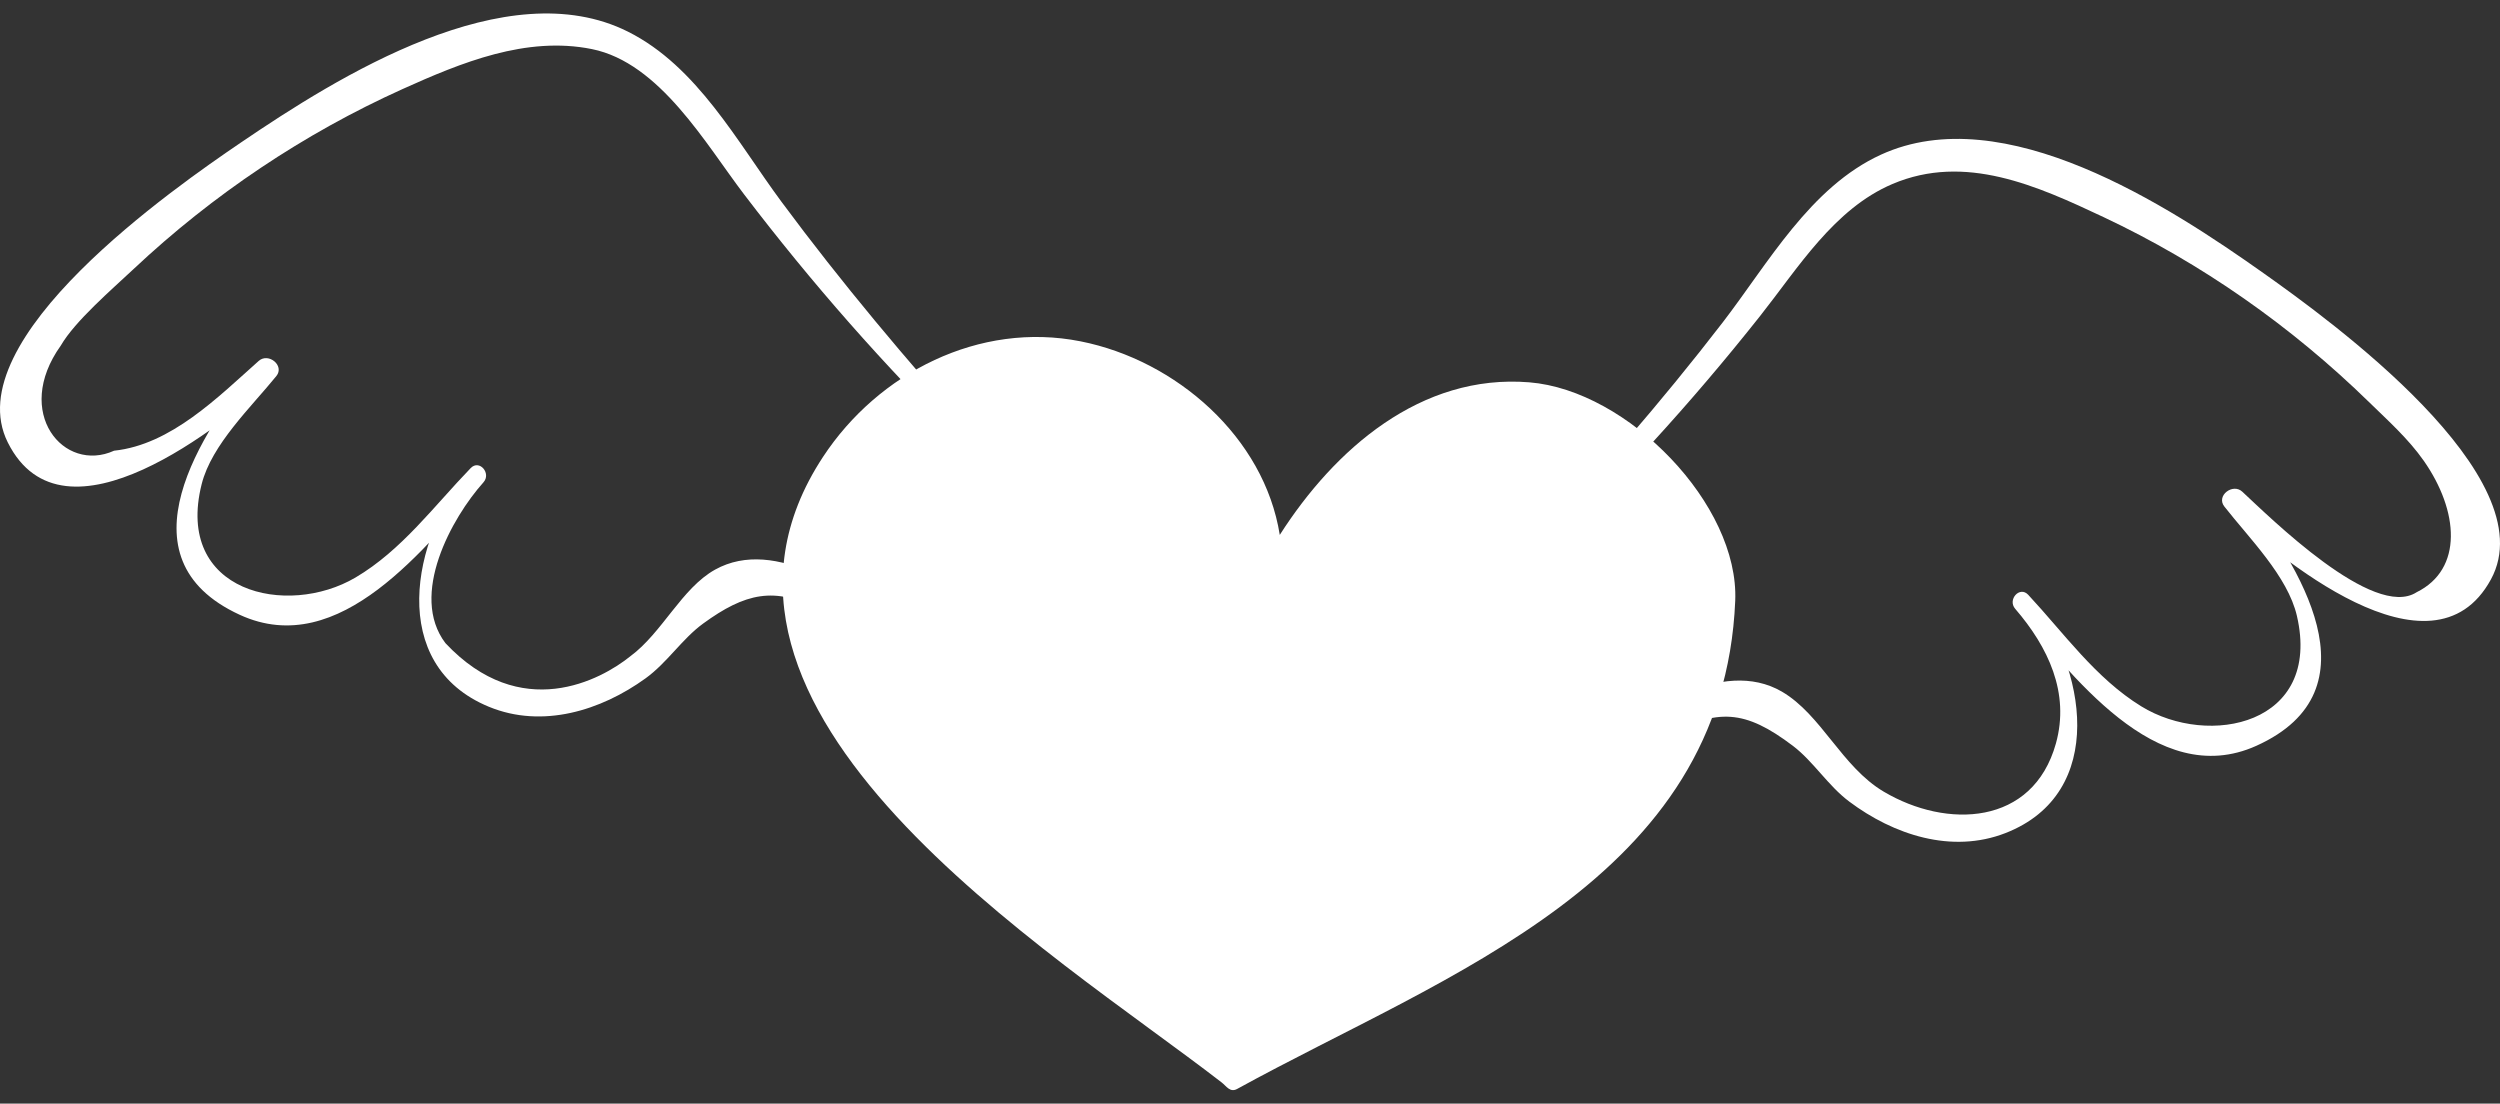 <svg width="111" height="49" viewBox="0 0 111 49" fill="none" xmlns="http://www.w3.org/2000/svg">
<rect x="0" y="0" width="111" height="49" fill="#333333" stroke="none"/>
<path d="M68.162 24.935C71.762 21.537 75.077 17.91 78.148 14.031C79.836 11.898 81.43 9.273 84.026 8.169C87.251 6.797 90.453 8.253 93.401 9.641C97.75 11.689 101.748 14.497 105.182 17.85C106.034 18.681 106.93 19.482 107.613 20.455C109.173 22.682 109.372 25.269 107.3 26.294C105.387 27.541 100.774 22.956 99.554 21.828C99.136 21.441 98.387 22.009 98.759 22.486C99.85 23.885 101.576 25.583 101.983 27.347C103.101 32.183 98.073 33.208 95.072 31.361C93.045 30.114 91.644 28.117 90.052 26.408C89.675 26.003 89.123 26.624 89.474 27.03C90.938 28.728 91.908 30.765 91.282 33.011C90.262 36.668 86.435 36.808 83.637 35.149C81.775 34.046 80.872 31.733 79.117 30.709C76.475 29.169 72.825 31.564 70.984 33.519C70.68 33.842 71.095 34.26 71.455 34.082C72.328 33.651 73.124 33.148 73.976 32.683C76.251 31.443 77.473 31.5 79.604 33.115C80.518 33.808 81.162 34.884 82.108 35.591C84.074 37.064 86.654 37.919 89.042 36.989C93.605 35.21 92.618 29.575 90.123 26.492C89.907 26.671 89.69 26.85 89.474 27.029C91.924 29.829 95.709 35.129 100.181 33.114C105.672 30.64 102.036 25.072 99.64 21.931C99.375 22.15 99.11 22.369 98.844 22.588C101.041 24.664 107.978 30.535 110.598 25.724C113.077 21.171 103.402 14.185 100.534 12.152C96.269 9.13 88.973 4.37 83.517 6.866C80.37 8.306 78.502 11.7 76.484 14.32C73.749 17.872 70.787 21.257 67.733 24.539C67.477 24.816 67.892 25.19 68.162 24.935Z" fill="white"/>
<path d="M43.249 19.337C40.258 15.997 37.362 12.558 34.695 8.955C32.736 6.309 30.956 2.946 27.884 1.407C22.491 -1.295 15.009 3.399 10.69 6.333C7.788 8.305 -1.946 15.061 0.346 19.645C2.824 24.602 9.934 18.843 12.181 16.799C11.92 16.575 11.66 16.351 11.399 16.126C8.981 19.174 5.167 24.777 10.644 27.297C15.108 29.352 18.936 24.198 21.465 21.416C21.253 21.233 21.04 21.049 20.827 20.866C18.273 23.902 17.185 29.518 21.708 31.381C24.074 32.357 26.678 31.556 28.666 30.116C29.625 29.422 30.289 28.363 31.218 27.687C33.087 26.325 34.41 26.025 36.355 27.07C37.378 27.62 38.314 28.273 39.347 28.808C39.701 28.991 40.13 28.585 39.828 28.253C38.017 26.256 34.415 23.809 31.751 25.291C30.27 26.114 29.402 28.093 27.992 29.134C26.68 30.195 23.123 32.12 19.776 28.554C18.162 26.423 20.05 22.996 21.465 21.416C21.823 21.017 21.285 20.384 20.899 20.783C19.275 22.462 17.836 24.432 15.786 25.641C12.751 27.43 7.743 26.311 8.954 21.496C9.395 19.74 11.153 18.075 12.27 16.697C12.648 16.232 11.918 15.642 11.488 16.024C9.68 17.632 7.592 19.745 5.066 20.011C2.842 21.025 0.565 18.328 2.699 15.344C3.33 14.256 4.96 12.858 5.937 11.94C9.437 8.652 13.488 5.933 17.872 3.955C20.473 2.783 23.363 1.59 26.281 2.18C29.295 2.789 31.332 6.393 33.039 8.632C36.038 12.568 39.279 16.257 42.815 19.723C43.079 19.984 43.501 19.619 43.249 19.337Z" fill="white"/>
<path d="M77.044 26.679C77.224 22.406 72.287 17.331 67.902 16.975C63.083 16.584 59.254 19.943 56.822 23.75C56.132 19.411 52.224 15.999 47.975 15.155C43.483 14.262 38.997 16.551 36.541 20.287C29.116 31.582 46.73 42.25 54.238 48.058C54.457 48.227 54.614 48.522 54.929 48.349C64.249 43.226 76.521 39.09 77.044 26.679Z" fill="white"/>
</svg>

